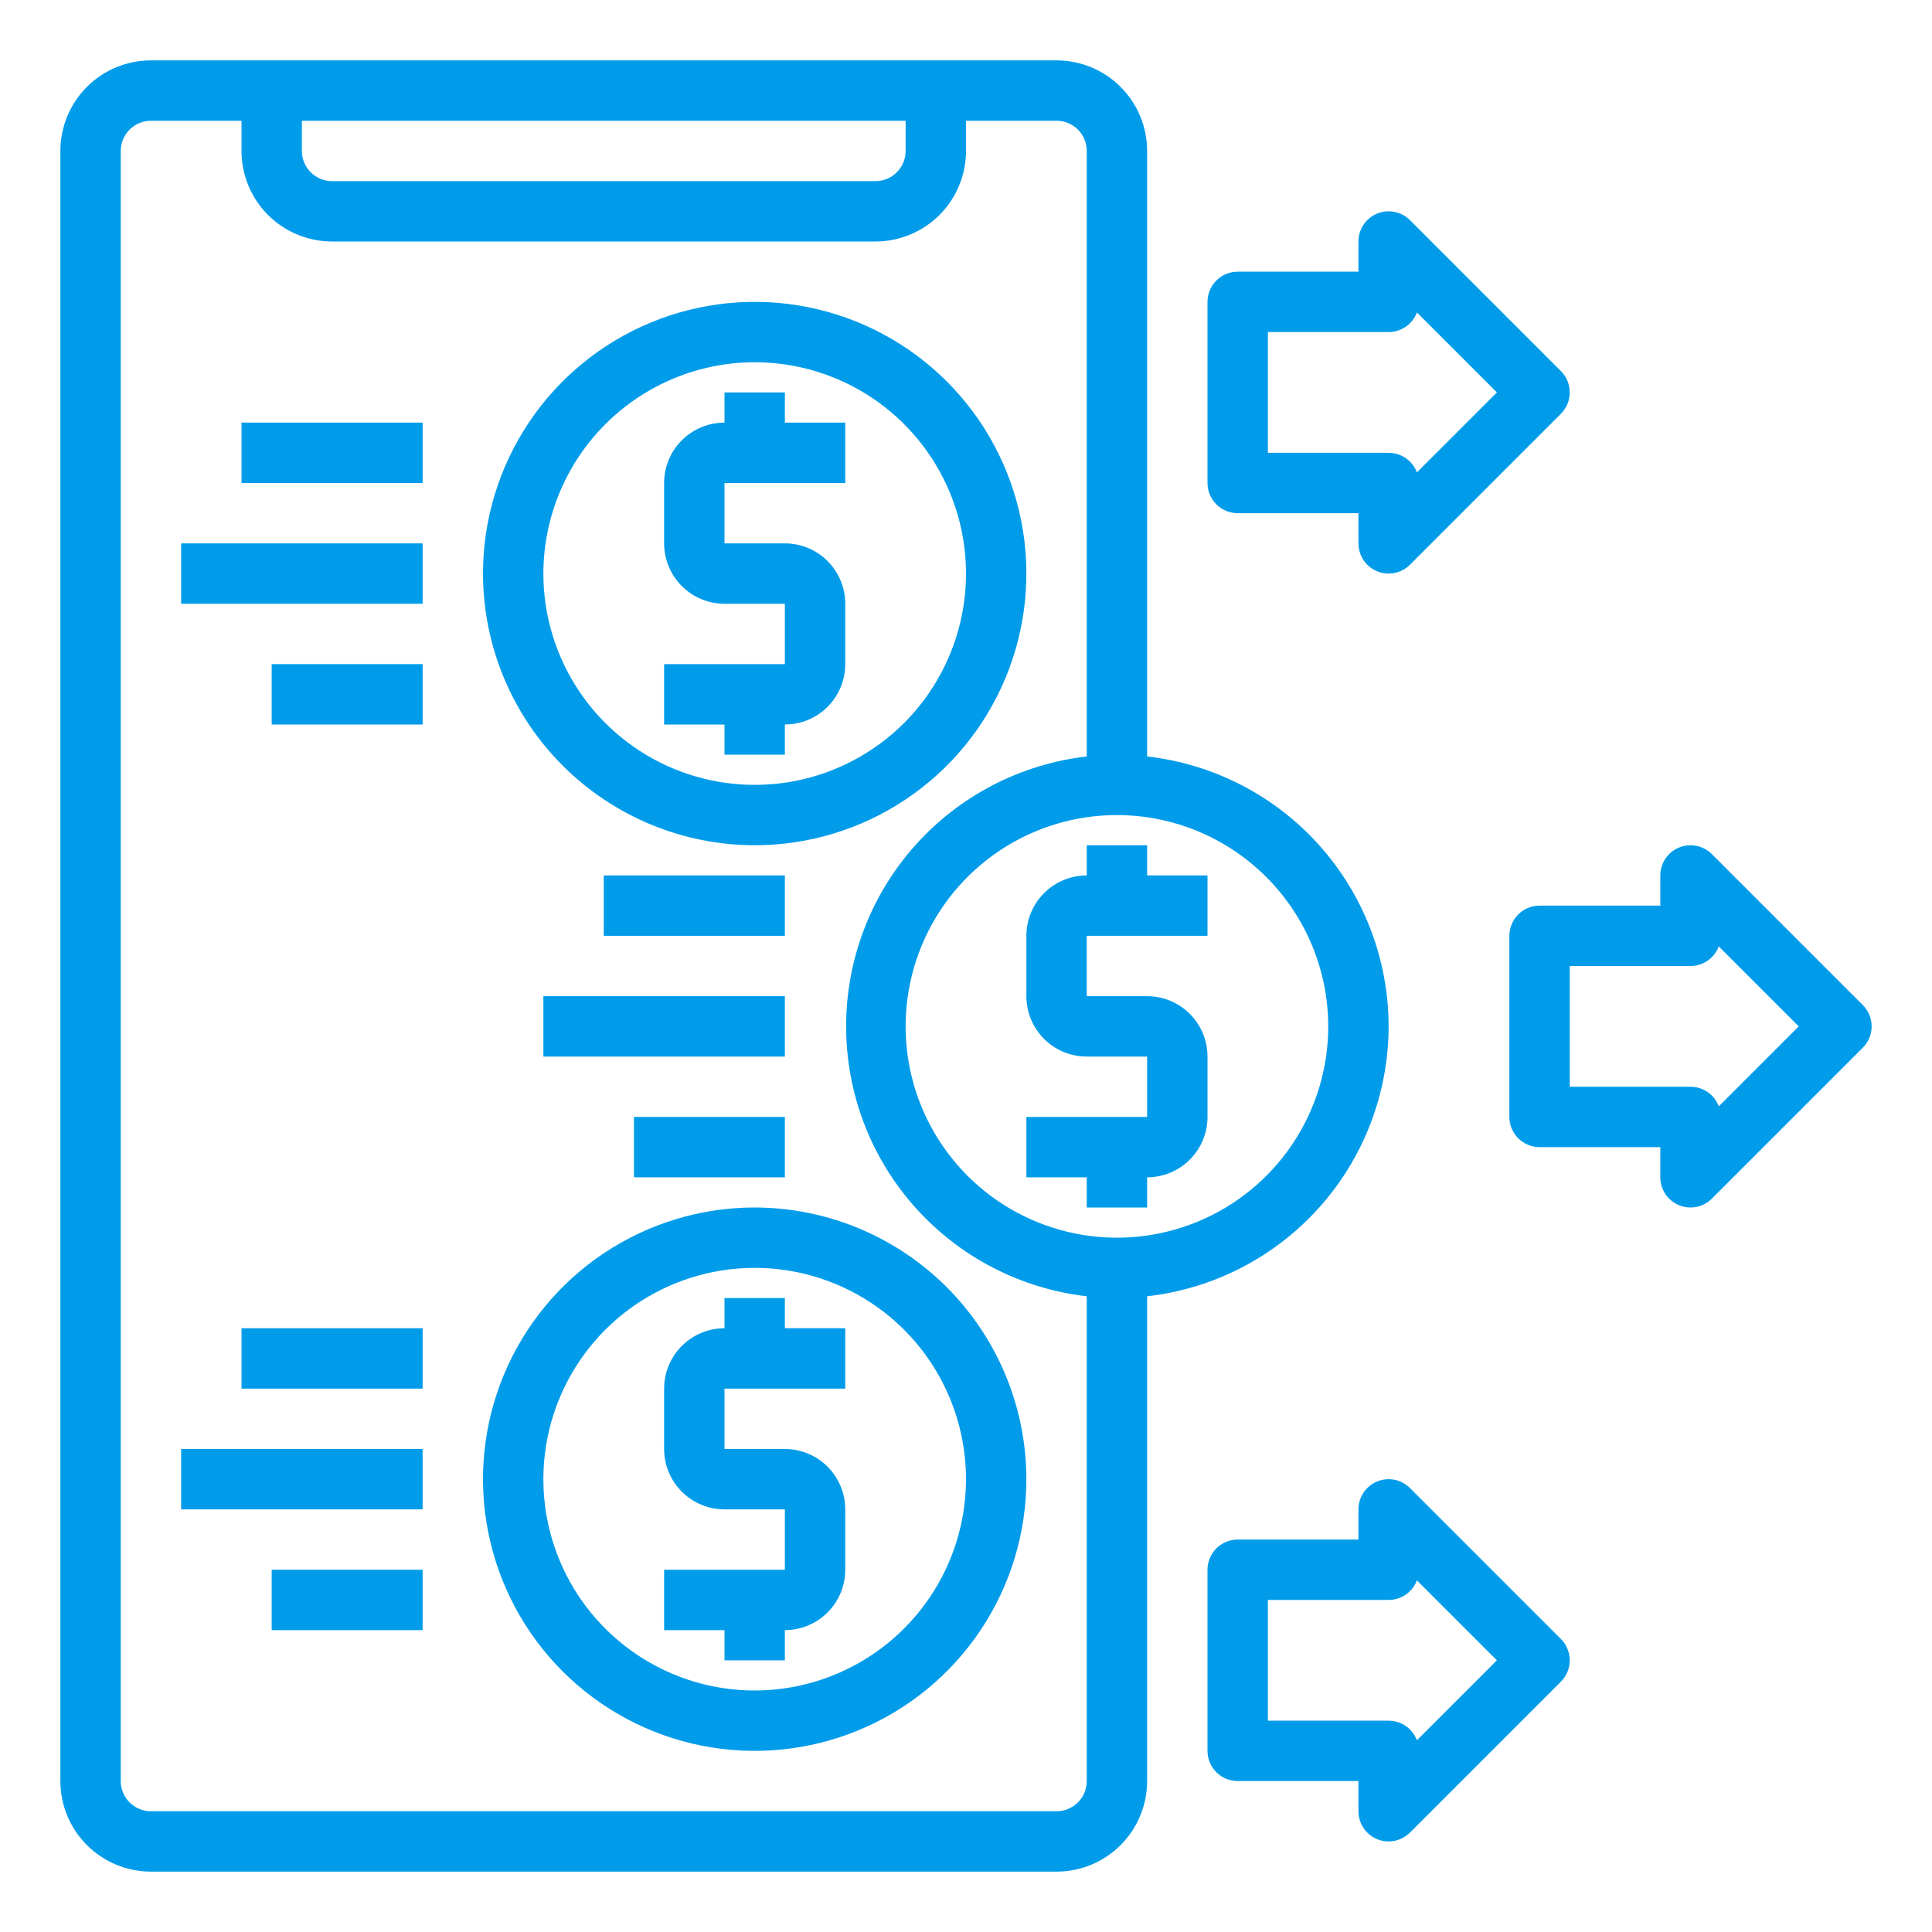 <svg width="512" height="512" viewBox="0 0 512 512" fill="none" xmlns="http://www.w3.org/2000/svg">
<path d="M200 224C214.24 224 228.161 219.777 240.001 211.866C251.841 203.954 261.07 192.71 266.519 179.553C271.969 166.397 273.395 151.92 270.617 137.954C267.838 123.987 260.981 111.158 250.912 101.088C240.842 91.019 228.013 84.162 214.047 81.383C200.08 78.605 185.603 80.031 172.447 85.481C159.291 90.93 148.046 100.159 140.134 111.999C132.223 123.839 128 137.76 128 152C128.021 171.089 135.614 189.39 149.112 202.888C162.61 216.386 180.911 223.979 200 224V224ZM200 96C211.076 96 221.903 99.284 231.112 105.438C240.321 111.591 247.499 120.337 251.737 130.57C255.976 140.802 257.085 152.062 254.924 162.925C252.763 173.788 247.43 183.766 239.598 191.598C231.766 199.43 221.788 204.763 210.925 206.924C200.062 209.085 188.802 207.976 178.57 203.737C168.337 199.499 159.591 192.321 153.438 183.112C147.284 173.903 144 163.076 144 152C144.017 137.153 149.922 122.919 160.421 112.421C170.919 101.922 185.153 96.017 200 96V96Z" fill="#009CEA"/>
<path d="M200 320C185.76 320 171.839 324.223 159.999 332.134C148.159 340.046 138.93 351.291 133.481 364.447C128.031 377.603 126.605 392.08 129.383 406.047C132.162 420.013 139.019 432.842 149.088 442.912C159.158 452.981 171.987 459.838 185.954 462.617C199.92 465.395 214.397 463.969 227.553 458.519C240.71 453.07 251.954 443.841 259.866 432.001C267.777 420.161 272 406.24 272 392C271.979 372.911 264.386 354.61 250.888 341.112C237.39 327.614 219.089 320.021 200 320V320ZM200 448C188.924 448 178.097 444.716 168.888 438.562C159.679 432.409 152.501 423.663 148.263 413.43C144.024 403.198 142.915 391.938 145.076 381.075C147.237 370.212 152.57 360.234 160.402 352.402C168.234 344.57 178.212 339.237 189.075 337.076C199.938 334.915 211.198 336.024 221.43 340.263C231.663 344.501 240.409 351.679 246.562 360.888C252.716 370.097 256 380.924 256 392C255.983 406.847 250.078 421.081 239.579 431.579C229.081 442.078 214.847 447.983 200 448V448Z" fill="#009CEA"/>
<path d="M368 272C367.976 254.299 361.44 237.226 349.637 224.035C337.834 210.843 321.589 202.456 304 200.472V40C304 33.635 301.471 27.53 296.971 23.029C292.47 18.529 286.365 16 280 16H40C33.635 16 27.53 18.529 23.029 23.029C18.529 27.53 16 33.635 16 40V472C16 478.365 18.529 484.47 23.029 488.971C27.53 493.471 33.635 496 40 496H280C286.365 496 292.47 493.471 296.971 488.971C301.471 484.47 304 478.365 304 472V343.528C321.589 341.544 337.834 333.157 349.637 319.965C361.44 306.774 367.976 289.701 368 272V272ZM352 272C352 283.076 348.716 293.903 342.562 303.112C336.409 312.321 327.663 319.499 317.43 323.737C307.198 327.976 295.938 329.085 285.075 326.924C274.212 324.763 264.234 319.43 256.402 311.598C248.57 303.766 243.237 293.788 241.076 282.925C238.915 272.062 240.024 260.802 244.263 250.57C248.501 240.337 255.679 231.591 264.888 225.438C274.097 219.284 284.924 216 296 216C310.847 216.017 325.081 221.922 335.579 232.421C346.078 242.919 351.983 257.153 352 272V272ZM80 32H240V40C240 42.122 239.157 44.157 237.657 45.657C236.157 47.157 234.122 48 232 48H88C85.878 48 83.843 47.157 82.343 45.657C80.843 44.157 80 42.122 80 40V32ZM280 480H40C37.878 480 35.843 479.157 34.343 477.657C32.843 476.157 32 474.122 32 472V40C32 37.878 32.843 35.843 34.343 34.343C35.843 32.843 37.878 32 40 32H64V40C64 46.365 66.529 52.47 71.029 56.971C75.53 61.471 81.635 64 88 64H232C238.365 64 244.47 61.471 248.971 56.971C253.471 52.47 256 46.365 256 40V32H280C282.122 32 284.157 32.843 285.657 34.343C287.157 35.843 288 37.878 288 40V200.472C270.445 202.492 254.247 210.897 242.488 224.087C230.729 237.276 224.231 254.33 224.231 272C224.231 289.67 230.729 306.724 242.488 319.913C254.247 333.103 270.445 341.508 288 343.528V472C288 474.122 287.157 476.157 285.657 477.657C284.157 479.157 282.122 480 280 480Z" fill="#009CEA"/>
<path d="M288 224V232C283.757 232 279.687 233.686 276.686 236.686C273.686 239.687 272 243.757 272 248V264C272 268.243 273.686 272.313 276.686 275.314C279.687 278.314 283.757 280 288 280H304V296H272V312H288V320H304V312C308.243 312 312.313 310.314 315.314 307.314C318.314 304.313 320 300.243 320 296V280C320 275.757 318.314 271.687 315.314 268.686C312.313 265.686 308.243 264 304 264H288V248H320V232H304V224H288Z" fill="#009CEA"/>
<path d="M192 200H208V192C212.243 192 216.313 190.314 219.314 187.314C222.314 184.313 224 180.243 224 176V160C224 155.757 222.314 151.687 219.314 148.686C216.313 145.686 212.243 144 208 144H192V128H224V112H208V104H192V112C187.757 112 183.687 113.686 180.686 116.686C177.686 119.687 176 123.757 176 128V144C176 148.243 177.686 152.313 180.686 155.314C183.687 158.314 187.757 160 192 160H208V176H176V192H192V200Z" fill="#009CEA"/>
<path d="M208 344H192V352C187.757 352 183.687 353.686 180.686 356.686C177.686 359.687 176 363.757 176 368V384C176 388.243 177.686 392.313 180.686 395.314C183.687 398.314 187.757 400 192 400H208V416H176V432H192V440H208V432C212.243 432 216.313 430.314 219.314 427.314C222.314 424.313 224 420.243 224 416V400C224 395.757 222.314 391.687 219.314 388.686C216.313 385.686 212.243 384 208 384H192V368H224V352H208V344Z" fill="#009CEA"/>
<path d="M48 144H112V160H48V144Z" fill="#009CEA"/>
<path d="M64 112H112V128H64V112Z" fill="#009CEA"/>
<path d="M72 176H112V192H72V176Z" fill="#009CEA"/>
<path d="M48 384H112V400H48V384Z" fill="#009CEA"/>
<path d="M64 352H112V368H64V352Z" fill="#009CEA"/>
<path d="M72 416H112V432H72V416Z" fill="#009CEA"/>
<path d="M144 264H208V280H144V264Z" fill="#009CEA"/>
<path d="M160 232H208V248H160V232Z" fill="#009CEA"/>
<path d="M168 296H208V312H168V296Z" fill="#009CEA"/>
<path d="M328 136H360V144C360 145.582 360.47 147.128 361.349 148.444C362.228 149.759 363.477 150.784 364.939 151.389C366.4 151.995 368.009 152.153 369.56 151.845C371.112 151.536 372.537 150.774 373.656 149.656L413.656 109.656C415.156 108.156 415.998 106.121 415.998 104C415.998 101.879 415.156 99.844 413.656 98.344L373.656 58.344C372.537 57.225 371.112 56.464 369.56 56.155C368.009 55.847 366.4 56.005 364.939 56.611C363.477 57.216 362.228 58.241 361.349 59.556C360.47 60.872 360 62.418 360 64V72H328C325.878 72 323.843 72.843 322.343 74.343C320.843 75.843 320 77.878 320 80V128C320 130.122 320.843 132.157 322.343 133.657C323.843 135.157 325.878 136 328 136ZM336 88H368C369.63 88.001 371.221 87.504 372.56 86.576C373.9 85.649 374.924 84.334 375.496 82.808L396.688 104L375.496 125.192C374.924 123.666 373.9 122.351 372.56 121.423C371.221 120.496 369.63 119.999 368 120H336V88Z" fill="#009CEA"/>
<path d="M493.656 266.344L453.656 226.344C452.537 225.226 451.112 224.464 449.56 224.155C448.009 223.847 446.4 224.005 444.939 224.611C443.477 225.216 442.228 226.241 441.349 227.556C440.47 228.872 440 230.418 440 232V240H408C405.878 240 403.843 240.843 402.343 242.343C400.843 243.843 400 245.878 400 248V296C400 298.122 400.843 300.157 402.343 301.657C403.843 303.157 405.878 304 408 304H440V312C440 313.582 440.47 315.128 441.349 316.444C442.228 317.759 443.477 318.784 444.939 319.389C446.4 319.995 448.009 320.153 449.56 319.845C451.112 319.536 452.537 318.774 453.656 317.656L493.656 277.656C495.156 276.156 495.998 274.121 495.998 272C495.998 269.879 495.156 267.844 493.656 266.344V266.344ZM455.496 293.192C454.924 291.666 453.9 290.351 452.56 289.423C451.221 288.496 449.63 287.999 448 288H416V256H448C449.63 256.001 451.221 255.504 452.56 254.577C453.9 253.649 454.924 252.334 455.496 250.808L476.688 272L455.496 293.192Z" fill="#009CEA"/>
<path d="M373.656 394.344C372.537 393.226 371.112 392.464 369.56 392.155C368.009 391.847 366.4 392.005 364.939 392.611C363.477 393.216 362.228 394.241 361.349 395.556C360.47 396.872 360 398.418 360 400V408H328C325.878 408 323.843 408.843 322.343 410.343C320.843 411.843 320 413.878 320 416V464C320 466.122 320.843 468.157 322.343 469.657C323.843 471.157 325.878 472 328 472H360V480C360 481.582 360.47 483.128 361.349 484.444C362.228 485.759 363.477 486.784 364.939 487.389C366.4 487.995 368.009 488.153 369.56 487.845C371.112 487.536 372.537 486.774 373.656 485.656L413.656 445.656C415.156 444.156 415.998 442.121 415.998 440C415.998 437.879 415.156 435.844 413.656 434.344L373.656 394.344ZM375.496 461.192C374.924 459.666 373.9 458.351 372.56 457.423C371.221 456.496 369.63 455.999 368 456H336V424H368C369.63 424.001 371.221 423.504 372.56 422.577C373.9 421.649 374.924 420.334 375.496 418.808L396.688 440L375.496 461.192Z" fill="#009CEA"/>
</svg>
